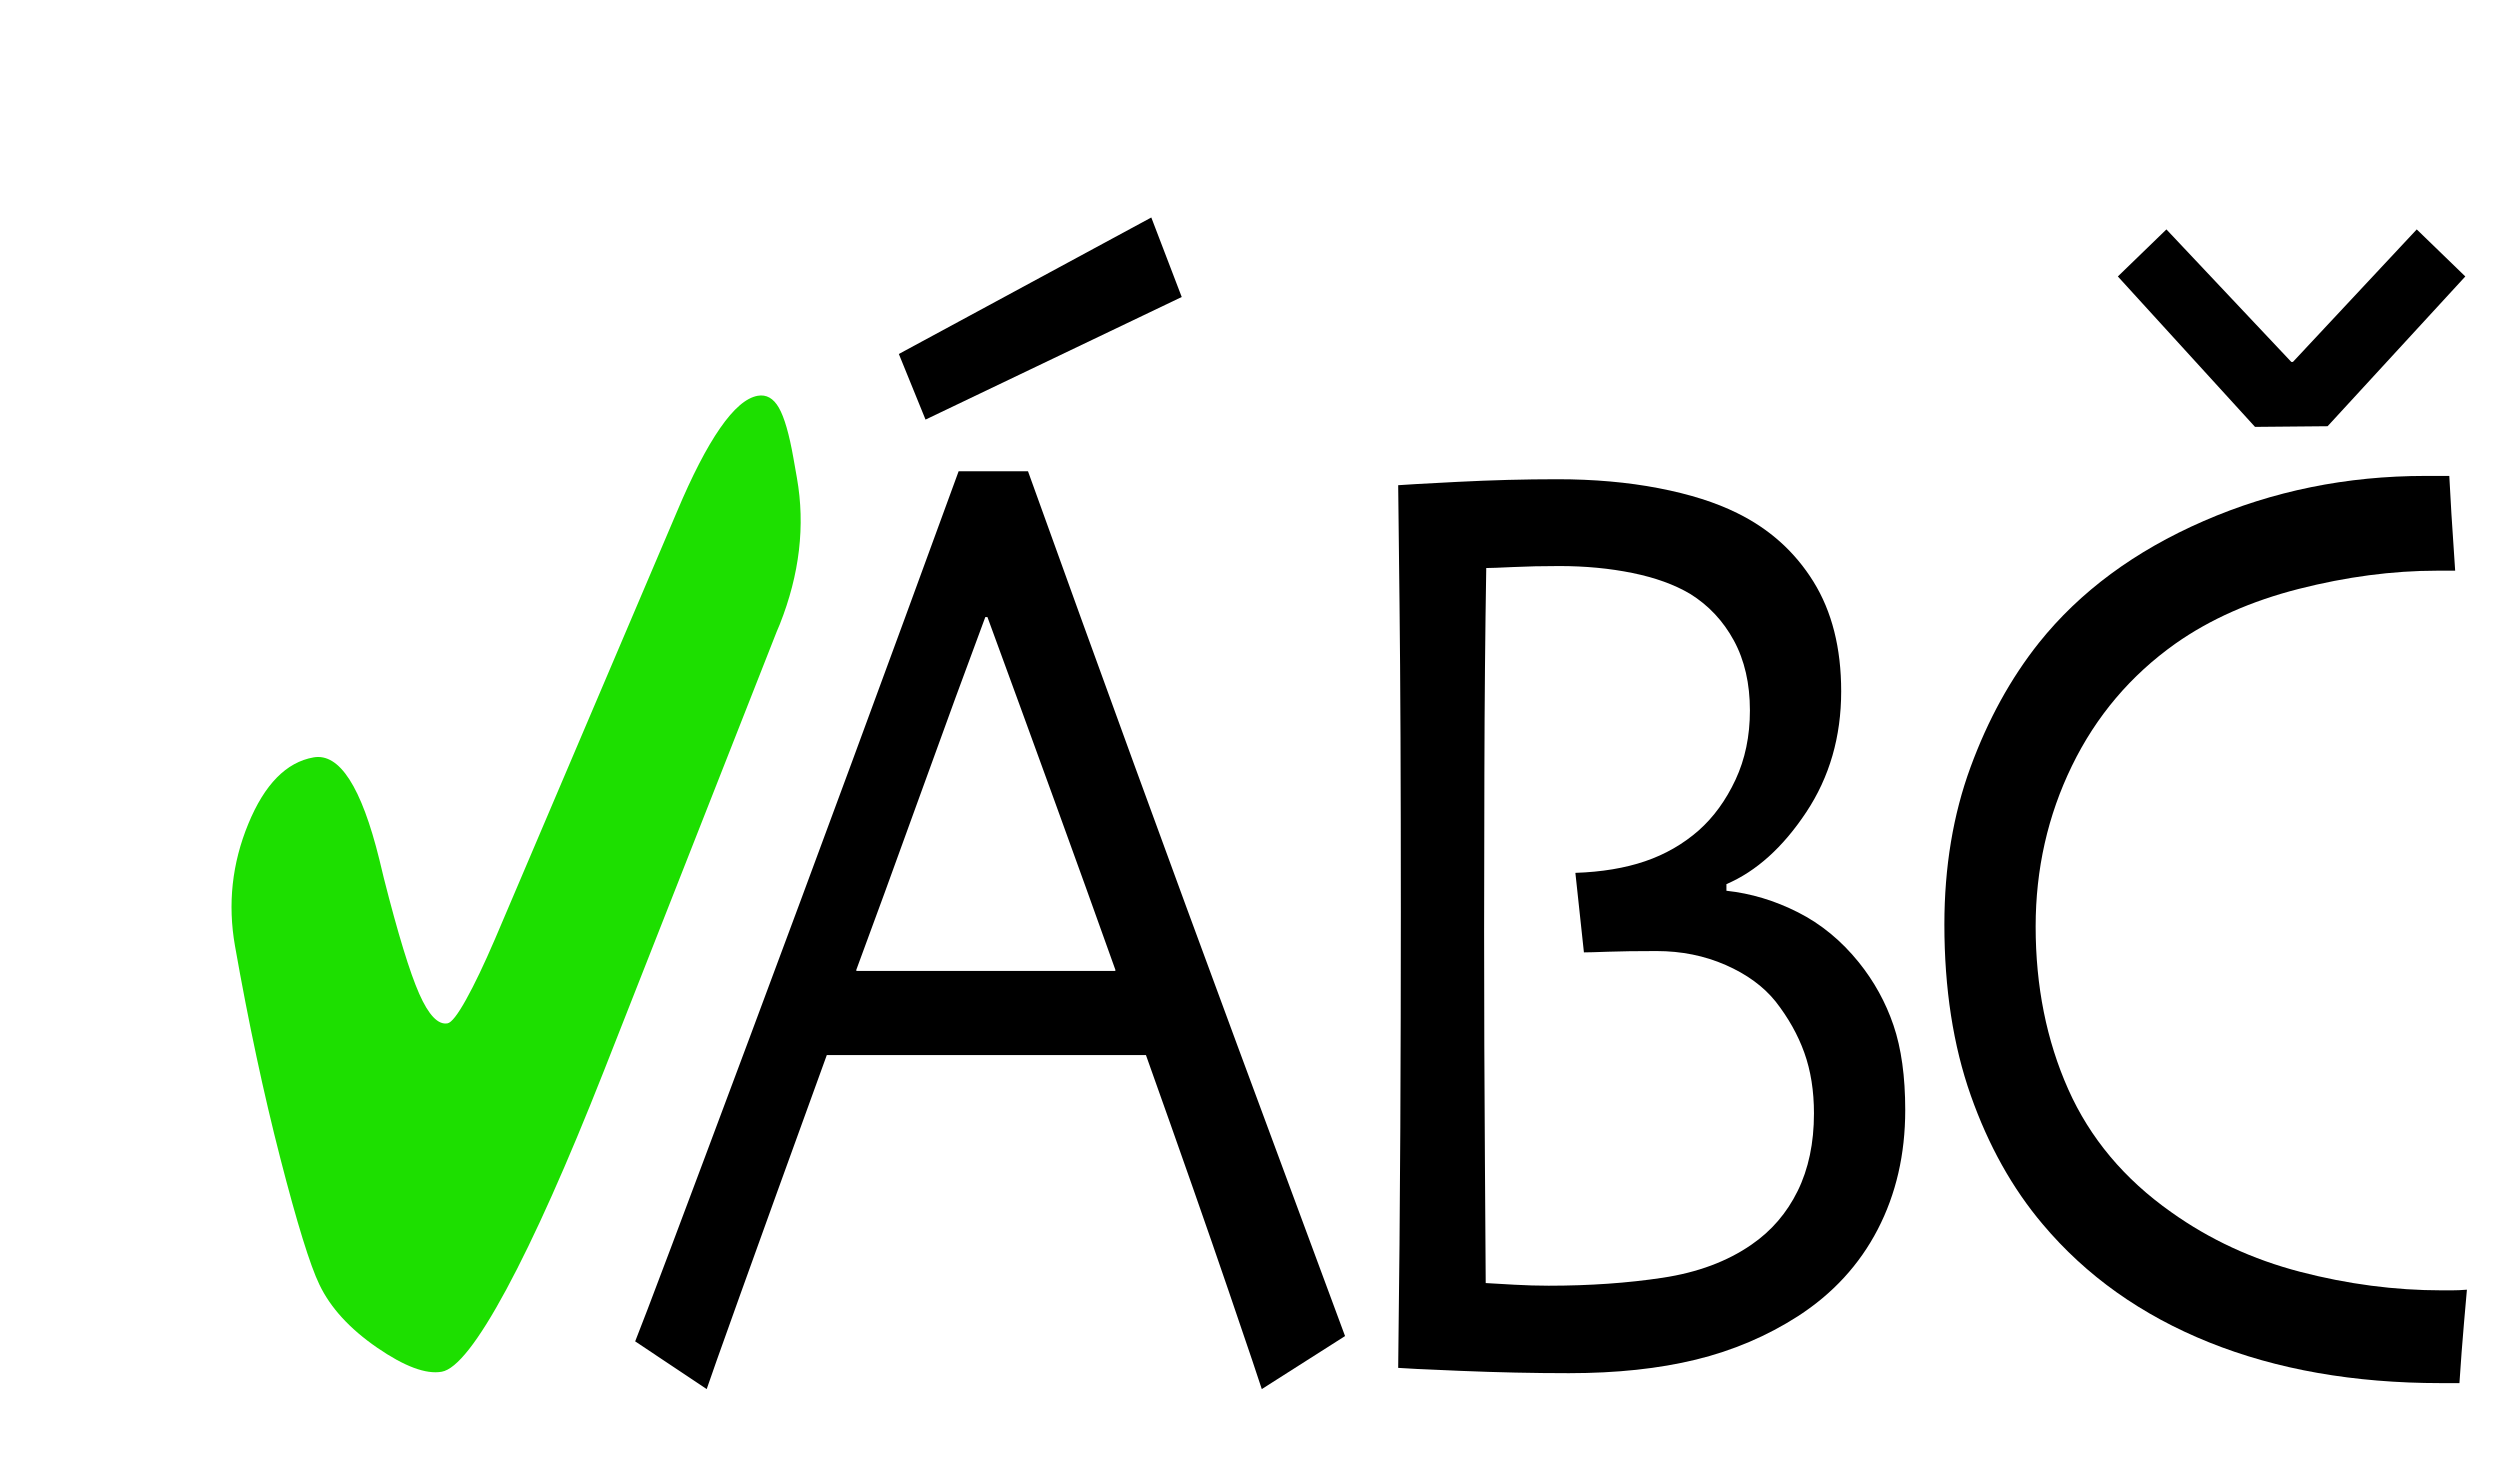 <?xml version="1.0" encoding="UTF-8" standalone="no"?>
<!DOCTYPE svg PUBLIC "-//W3C//DTD SVG 1.1//EN" "http://www.w3.org/Graphics/SVG/1.1/DTD/svg11.dtd">
<svg xmlns:xl="http://www.w3.org/1999/xlink" version="1.1" xmlns:dc="http://purl.org/dc/elements/1.1/" xmlns="http://www.w3.org/2000/svg" viewBox="94.537 59.678 331.382 194" width="331.382" height="194">
  <defs/>
  <g id="Canvas_1" fill-opacity="1" stroke-opacity="1" stroke="none" fill="none" stroke-dasharray="none">
    <title>Canvas 1</title>
    <g id="Canvas_1_Layer_1">
      <title>Layer 1</title>
      <g id="Graphic_2">
        <title>Text</title>
      </g>
      <g id="Graphic_3">
        <title>Text</title>
      </g>
      <g id="Graphic_4">
        <title>Text</title>
      </g>
      <g id="Graphic_5">
        <title>Text</title>
      </g>
      <g id="Graphic_10">
        <title/>
        <path d="M 421.533 230.629 C 421.486 231.156 421.356 232.635 421.144 235.065 C 420.932 237.495 420.731 240.145 420.542 243.014 C 420.165 243.014 419.752 243.014 419.304 243.014 C 418.856 243.014 418.444 243.014 418.066 243.014 C 406.558 243.014 396.323 241.214 387.361 237.612 C 378.4 234.011 371.042 228.785 365.288 221.933 C 361.279 217.19 358.107 211.51 355.772 204.892 C 353.438 198.275 352.27 190.721 352.27 182.23 C 352.27 174.617 353.426 167.663 355.737 161.368 C 358.048 155.073 361.067 149.583 364.793 144.898 C 370.217 138.105 377.504 132.718 386.654 128.736 C 395.804 124.754 405.591 122.763 416.015 122.763 C 416.533 122.763 417.123 122.763 417.783 122.763 C 418.444 122.763 418.915 122.763 419.198 122.763 C 419.245 123.817 419.34 125.5 419.481 127.814 C 419.623 130.127 419.788 132.63 419.976 135.324 C 419.505 135.324 419.104 135.324 418.774 135.324 C 418.444 135.324 418.043 135.324 417.571 135.324 C 411.675 135.324 405.567 136.129 399.247 137.739 C 392.927 139.35 387.479 141.765 382.904 144.986 C 376.961 149.202 372.386 154.604 369.179 161.192 C 365.972 167.78 364.368 174.881 364.368 182.493 C 364.368 190.399 365.807 197.587 368.684 204.058 C 371.561 210.529 376.112 215.96 382.338 220.352 C 387.432 223.983 393.127 226.618 399.424 228.258 C 405.721 229.897 411.982 230.717 418.208 230.717 C 418.491 230.717 418.939 230.717 419.552 230.717 C 420.165 230.717 420.825 230.688 421.533 230.629 Z M 421.321 96.323 L 403.068 116.175 L 393.446 116.263 L 375.264 96.323 L 381.702 90.087 L 398.257 107.654 L 398.469 107.654 L 414.883 90.087 Z" fill="black"/>
      </g>
      <g id="Graphic_11">
        <title/>
        <path d="M 200.174 123.046 C 201.285 129.344 200.527 135.806 197.901 142.431 L 197.484 143.42 L 174.573 201.664 C 169.699 214.014 165.394 223.655 161.659 230.586 C 157.923 237.517 155.066 241.157 153.088 241.506 C 151.005 241.873 148.15 240.809 144.524 238.312 C 140.898 235.815 138.349 233.031 136.877 229.96 C 135.639 227.403 133.912 221.823 131.697 213.221 C 129.482 204.619 127.478 195.231 125.684 185.056 C 124.706 179.511 125.295 174.12 127.45 168.883 C 129.605 163.646 132.487 160.709 136.098 160.072 C 139.535 159.466 142.442 163.977 144.82 173.605 C 145.088 174.724 145.288 175.549 145.417 176.081 C 147.292 183.466 148.855 188.575 150.106 191.407 C 151.357 194.24 152.608 195.546 153.858 195.325 C 154.378 195.234 155.196 194.187 156.311 192.187 C 157.426 190.186 158.707 187.504 160.154 184.14 L 184.264 127.516 C 186.282 122.72 188.19 119.025 189.988 116.432 C 191.785 113.839 193.448 112.408 194.976 112.139 C 196.121 111.937 197.056 112.466 197.779 113.726 C 198.502 114.986 199.144 117.204 199.704 120.381 Z" fill="#1ddf00"/>
      </g>
      <g id="Graphic_12">
        <title/>
        <path d="M 347.081 206.825 C 347.081 212.681 345.866 217.951 343.437 222.636 C 341.008 227.321 337.483 231.156 332.86 234.143 C 328.757 236.778 324.253 238.696 319.347 239.896 C 314.442 241.097 308.829 241.697 302.509 241.697 C 297.84 241.697 293.041 241.594 288.112 241.389 C 283.183 241.185 280.436 241.053 279.87 240.994 C 280.011 229.751 280.106 219.137 280.153 209.153 C 280.2 199.168 280.223 189.638 280.223 180.561 C 280.223 163.344 280.165 149.715 280.047 139.672 C 279.929 129.629 279.87 124.402 279.87 123.993 C 280.53 123.934 283.136 123.788 287.687 123.553 C 292.239 123.319 296.661 123.202 300.953 123.202 C 305.811 123.202 310.292 123.597 314.395 124.388 C 318.498 125.178 321.965 126.276 324.795 127.682 C 329.087 129.79 332.459 132.82 334.912 136.773 C 337.365 140.726 338.591 145.572 338.591 151.31 C 338.591 157.342 337.046 162.686 333.957 167.341 C 330.868 171.997 327.342 175.173 323.38 176.872 L 323.38 177.75 C 326.634 178.101 329.795 179.053 332.86 180.605 C 335.926 182.157 338.614 184.367 340.926 187.237 C 342.954 189.755 344.487 192.536 345.524 195.581 C 346.562 198.626 347.081 202.374 347.081 206.825 Z M 334.983 207.264 C 334.983 204.277 334.558 201.598 333.709 199.227 C 332.86 196.855 331.587 194.586 329.889 192.419 C 328.285 190.428 326.08 188.818 323.274 187.588 C 320.467 186.358 317.414 185.743 314.112 185.743 C 311.471 185.743 309.336 185.773 307.709 185.831 C 306.082 185.89 305.009 185.919 304.49 185.919 L 303.358 175.378 C 306.848 175.261 309.926 174.749 312.591 173.841 C 315.256 172.934 317.626 171.572 319.701 169.757 C 321.682 168 323.309 165.76 324.583 163.037 C 325.856 160.314 326.493 157.254 326.493 153.858 C 326.493 150.286 325.785 147.197 324.37 144.591 C 322.955 141.985 321.022 139.921 318.569 138.398 C 316.494 137.168 313.947 136.246 310.928 135.631 C 307.91 135.016 304.679 134.709 301.236 134.709 C 299.019 134.709 296.979 134.753 295.116 134.841 C 293.253 134.929 292.062 134.972 291.543 134.972 C 291.402 143.522 291.319 152.599 291.296 162.203 C 291.272 171.806 291.26 178.775 291.26 183.108 C 291.26 193.18 291.296 203.297 291.366 213.457 C 291.437 223.617 291.472 229.048 291.472 229.751 C 292.416 229.809 293.677 229.883 295.257 229.97 C 296.838 230.058 298.359 230.102 299.821 230.102 C 305.245 230.102 310.28 229.751 314.926 229.048 C 319.571 228.345 323.498 226.881 326.705 224.656 C 329.346 222.841 331.386 220.469 332.825 217.541 C 334.263 214.613 334.983 211.187 334.983 207.264 Z" fill="black"/>
      </g>
      <g id="Graphic_13">
        <title/>
        <path d="M 272.827 236.778 L 261.79 243.805 C 261.601 243.161 260.127 238.798 257.368 230.717 C 254.609 222.636 250.965 212.242 246.437 199.534 L 204.13 199.534 C 199.178 213.179 195.357 223.748 192.669 231.244 C 189.98 238.74 188.495 242.927 188.212 243.805 L 178.731 237.481 C 179.958 234.436 185.016 221.011 193.907 197.206 C 202.798 173.402 212.03 148.383 221.605 122.148 L 230.802 122.148 C 240.235 148.383 249.503 173.797 258.606 198.392 C 267.709 222.987 272.449 235.782 272.827 236.778 Z M 242.405 188.291 C 239.858 181.146 237.169 173.68 234.339 165.892 C 231.51 158.103 228.538 149.964 225.425 141.473 L 225.142 141.473 C 222.737 147.914 219.836 155.834 216.44 165.233 C 213.044 174.632 210.238 182.318 208.021 188.291 L 208.092 188.379 L 242.334 188.379 Z M 251.178 99.046 L 217.218 115.296 L 213.681 106.6 L 247.145 88.506 Z" fill="black"/>
      </g>
    </g>
  </g>
</svg>
